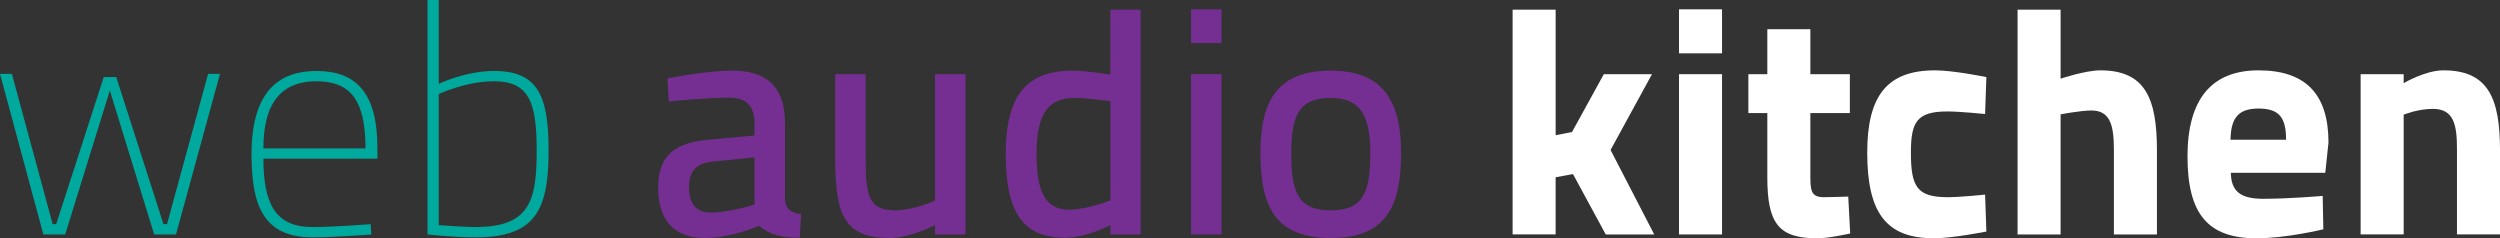 <?xml version="1.0" encoding="utf-8"?>
<!-- Generator: Adobe Illustrator 15.0.0, SVG Export Plug-In . SVG Version: 6.00 Build 0)  -->
<!DOCTYPE svg PUBLIC "-//W3C//DTD SVG 1.1//EN" "http://www.w3.org/Graphics/SVG/1.1/DTD/svg11.dtd">
<svg version="1.1" id="Layer_1" xmlns="http://www.w3.org/2000/svg" xmlns:xlink="http://www.w3.org/1999/xlink" x="0px" y="0px"
	 width="194.569px" height="18.546px" viewBox="0 0 194.569 18.546" enable-background="new 0 0 194.569 18.546"
	 xml:space="preserve">
<rect x="0" y="0" width="194.569" height="18.546" fill="#333333" stroke="none"/>
<g>
	<path fill="#00A99D" d="M0.925,5.749l3.174,11.697h0.275L8.073,5.999h0.975l3.674,11.447h0.275l3.199-11.697h0.925l-3.425,12.497
		h-1.699L8.548,7.049L5.073,18.246H3.374L0,5.749H0.925z"/>
	<path fill="#00A99D" d="M28.847,17.446l0.05,0.8c0,0-2.799,0.225-4.624,0.225c-3.724-0.024-4.698-2.398-4.698-6.473
		c0-4.949,2.199-6.474,5.049-6.474c3.074,0,4.749,1.675,4.749,5.999v0.824h-8.873c0,3.449,0.899,5.324,3.799,5.324
		C26.048,17.672,28.847,17.446,28.847,17.446z M28.447,11.548c0-3.824-1.225-5.224-3.824-5.224c-2.5,0-4.124,1.424-4.124,5.224
		H28.447z"/>
	<path fill="#00A99D" d="M42.696,11.723c0,4.674-1.05,6.748-5.698,6.748c-1.7,0-3.725-0.225-3.725-0.225V0h0.875v6.523
		c0,0,2.074-0.999,4.299-0.999C41.847,5.524,42.696,7.424,42.696,11.723z M41.771,11.772c0-3.749-0.55-5.448-3.324-5.448
		c-2.225,0-4.299,1-4.299,1v10.197c0,0,1.949,0.15,2.824,0.15C41.146,17.672,41.771,15.746,41.771,11.772z"/>
	<path fill="#752F92" d="M61.097,15.547c0.05,0.725,0.475,1.024,1.249,1.125l-0.1,1.824c-1.425,0-2.324-0.2-3.175-0.925
		c0,0-2.099,0.95-4.224,0.95c-2.374,0-3.624-1.375-3.624-3.924c0-2.55,1.375-3.525,3.999-3.725l3.499-0.325V9.623
		c0-1.399-0.649-2.024-1.975-2.024c-1.725,0-4.698,0.3-4.698,0.3L51.948,6.1c0,0,3.024-0.601,5.049-0.601c2.725,0,4.1,1.3,4.1,4.124
		V15.547z M55.498,12.572c-1.3,0.125-1.875,0.725-1.875,1.975s0.525,2,1.675,2c1.449,0,3.424-0.625,3.424-0.625v-3.674
		L55.498,12.572z"/>
	<path fill="#752F92" d="M75.146,5.773v12.473h-2.374v-0.725c0,0-1.95,1-3.499,1c-3.55,0-4.274-1.75-4.274-6.249V5.773h2.374v6.475
		c0,3.049,0.226,4.123,2.325,4.123c1.399,0,3.074-0.75,3.074-0.75V5.773H75.146z"/>
	<path fill="#752F92" d="M88.771,18.246h-2.35v-0.725c0,0-1.85,0.975-3.524,0.975c-2.899,0-4.624-1.449-4.624-6.498
		c0-4.449,1.525-6.499,5.199-6.499c1.024,0,2.699,0.274,2.949,0.3V0.75h2.35V18.246z M86.421,15.597V7.873
		c-0.275-0.024-1.75-0.25-2.799-0.25c-2.175,0-2.95,1.4-2.95,4.399c0,3.499,1.05,4.274,2.55,4.3
		C84.671,16.297,86.421,15.597,86.421,15.597z"/>
	<path fill="#752F92" d="M92.697,0.726h2.375V3.35h-2.375V0.726z M92.697,5.773h2.375v12.473h-2.375V5.773z"/>
	<path fill="#752F92" d="M109.046,11.897c0,4.199-1.2,6.624-5.449,6.624c-4.273,0-5.499-2.324-5.499-6.624
		c0-4.174,1.399-6.398,5.499-6.398C107.546,5.499,109.046,7.773,109.046,11.897z M106.646,11.897c0-2.974-0.824-4.274-3.049-4.274
		c-2.399,0-3.1,1.2-3.1,4.274c0,3.1,0.525,4.474,3.1,4.474S106.646,14.872,106.646,11.897z"/>
	<path fill="#FFFFFF" d="M117.723,18.246V0.75h3.349v9.773l1.275-0.25l2.475-4.5h3.748l-3.224,5.899l3.399,6.573h-3.774l-2.55-4.699
		l-1.35,0.25v4.449H117.723z"/>
	<path fill="#FFFFFF" d="M130.673,0.726h3.349v3.424h-3.349V0.726z M130.673,5.773h3.349v12.473h-3.349V5.773z"/>
	<path fill="#FFFFFF" d="M140.896,8.799v4.724c0,1.249,0,1.824,1.051,1.824c0.699,0,1.898-0.05,1.898-0.05l0.15,2.874
		c0,0-1.674,0.375-2.549,0.375c-3.025,0-3.899-1.149-3.899-4.749V8.799h-1.475V5.773h1.475V2.275h3.349v3.498h3.074v3.025H140.896z"
		/>
	<path fill="#FFFFFF" d="M154.595,5.999l-0.1,2.874c0,0-1.975-0.199-2.925-0.199c-2.399,0-2.849,0.824-2.849,3.199
		c0,2.674,0.475,3.474,2.874,3.474c0.95,0,2.899-0.2,2.899-0.2l0.1,2.875c0,0-2.674,0.524-4.074,0.524
		c-3.724,0-5.198-1.975-5.198-6.673c0-4.424,1.55-6.398,5.273-6.398C152.046,5.475,154.595,5.999,154.595,5.999z"/>
	<path fill="#FFFFFF" d="M157.022,18.246V0.75h3.349v5.374c0,0,1.925-0.649,3.099-0.649c3.5,0,4.399,2.199,4.399,6.223v6.549h-3.349
		v-6.549c0-1.874-0.25-3.099-1.75-3.099c-0.824,0-2.399,0.3-2.399,0.3v9.348H157.022z"/>
	<path fill="#FFFFFF" d="M180.769,15.247l0.051,2.599c0,0-2.875,0.7-5.199,0.7c-3.773,0-5.373-1.874-5.373-6.374
		c0-4.448,1.875-6.697,5.523-6.697c3.674,0,5.449,1.85,5.449,5.623l-0.25,2.35h-7.349c0.024,1.425,0.725,2.024,2.524,2.024
		C178.194,15.472,180.769,15.247,180.769,15.247z M177.92,10.873c0-1.775-0.575-2.425-2.149-2.425c-1.6,0-2.149,0.774-2.174,2.425
		H177.92z"/>
	<path fill="#FFFFFF" d="M183.722,18.246V5.773h3.35v0.701c0,0,1.674-1,3.099-1c3.499,0,4.399,2.199,4.399,6.248v6.523h-3.35v-6.648
		c0-1.899-0.25-3.124-1.875-3.124c-1.174,0-2.273,0.45-2.273,0.45v9.322H183.722z"/>
</g>
</svg>
